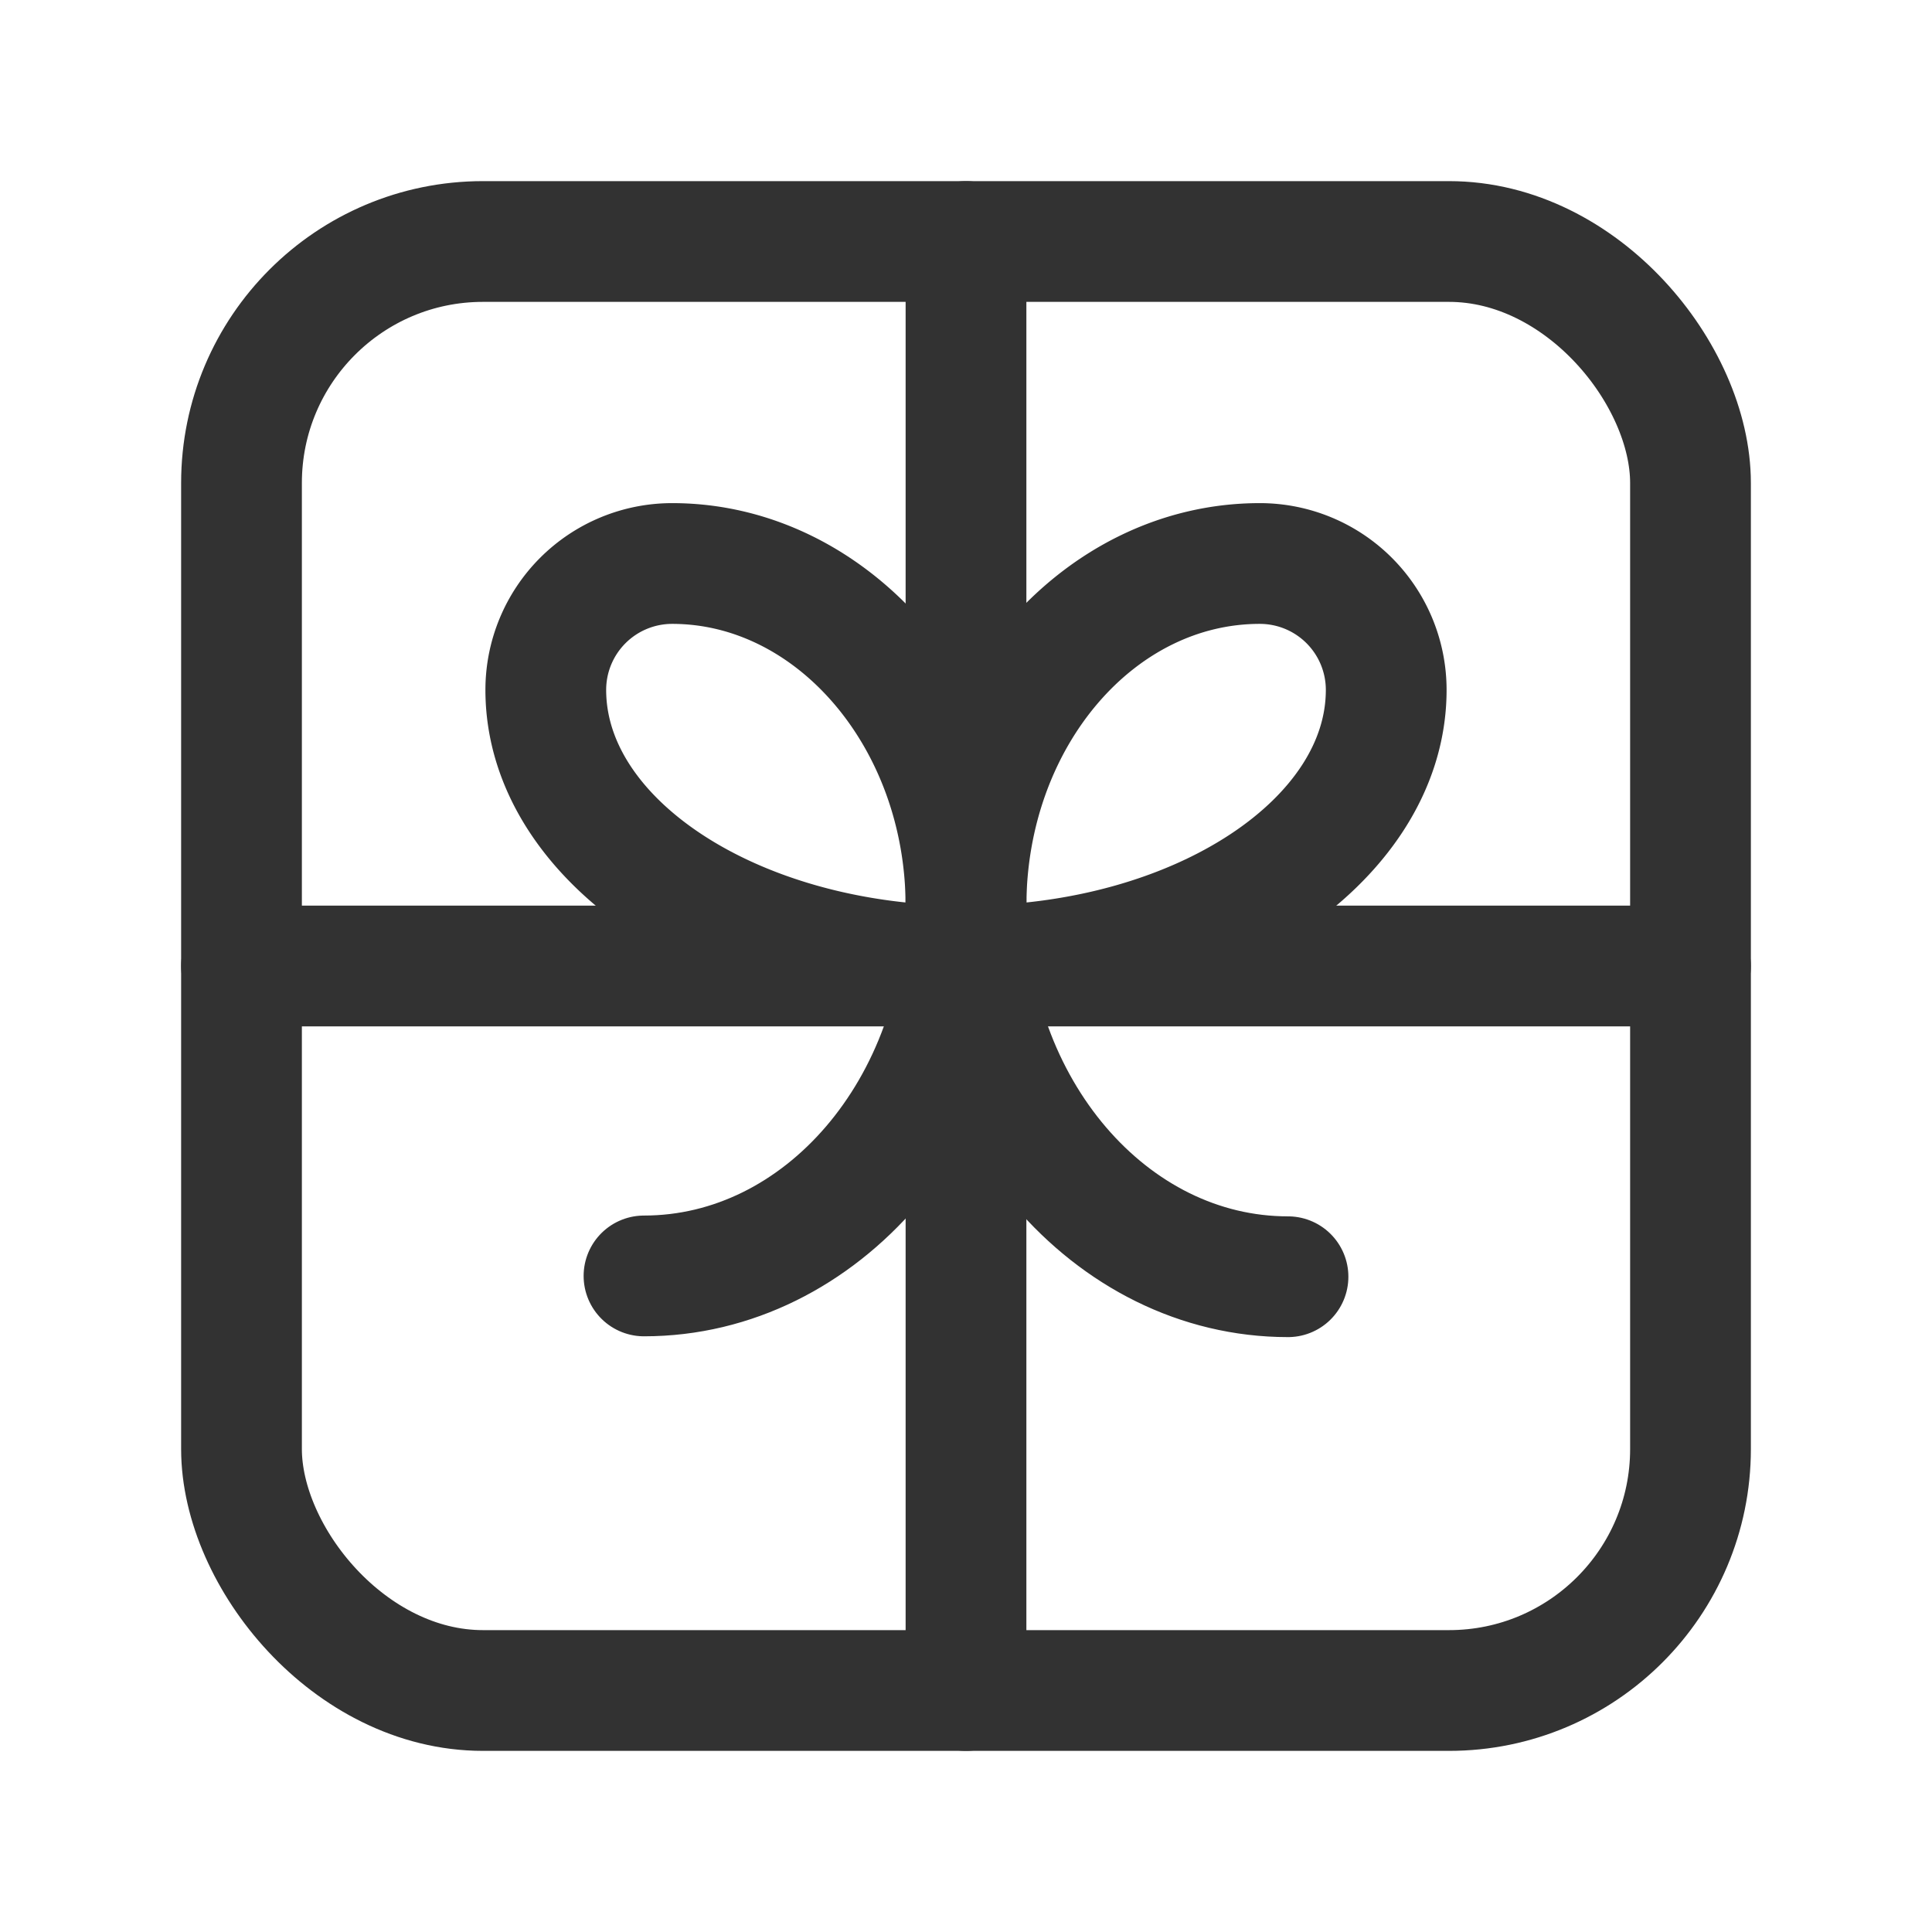 <svg xmlns="http://www.w3.org/2000/svg" viewBox="0 0 24 24"><defs><style>.cls-1,.cls-2{fill:none;}.cls-1{stroke:#323232;stroke-linecap:round;stroke-linejoin:round;stroke-width:1.5px;}</style></defs><g id="Слой_2" data-name="Слой 2"><g id="Icons"><rect class="cls-1" x="3" y="3" width="18" height="18" rx="3"/><path class="cls-1" d="M12,11.26C12,8.91,13.63,7,15.65,7a1.57,1.57,0,0,1,1.57,1.57C17.22,10.46,14.88,12,12,12S6.78,10.46,6.78,8.57A1.57,1.57,0,0,1,8.35,7c2,0,3.65,1.91,3.65,4.26"/><path class="cls-1" d="M8,15.85c2.21,0,4-2.09,4-4.66h0c0,2.58,1.79,4.67,4,4.67"/><line class="cls-1" x1="12" y1="3" x2="12" y2="21"/><line class="cls-1" x1="21" y1="12" x2="3" y2="12"/><rect class="cls-2" width="24" height="24"/></g></g></svg>
